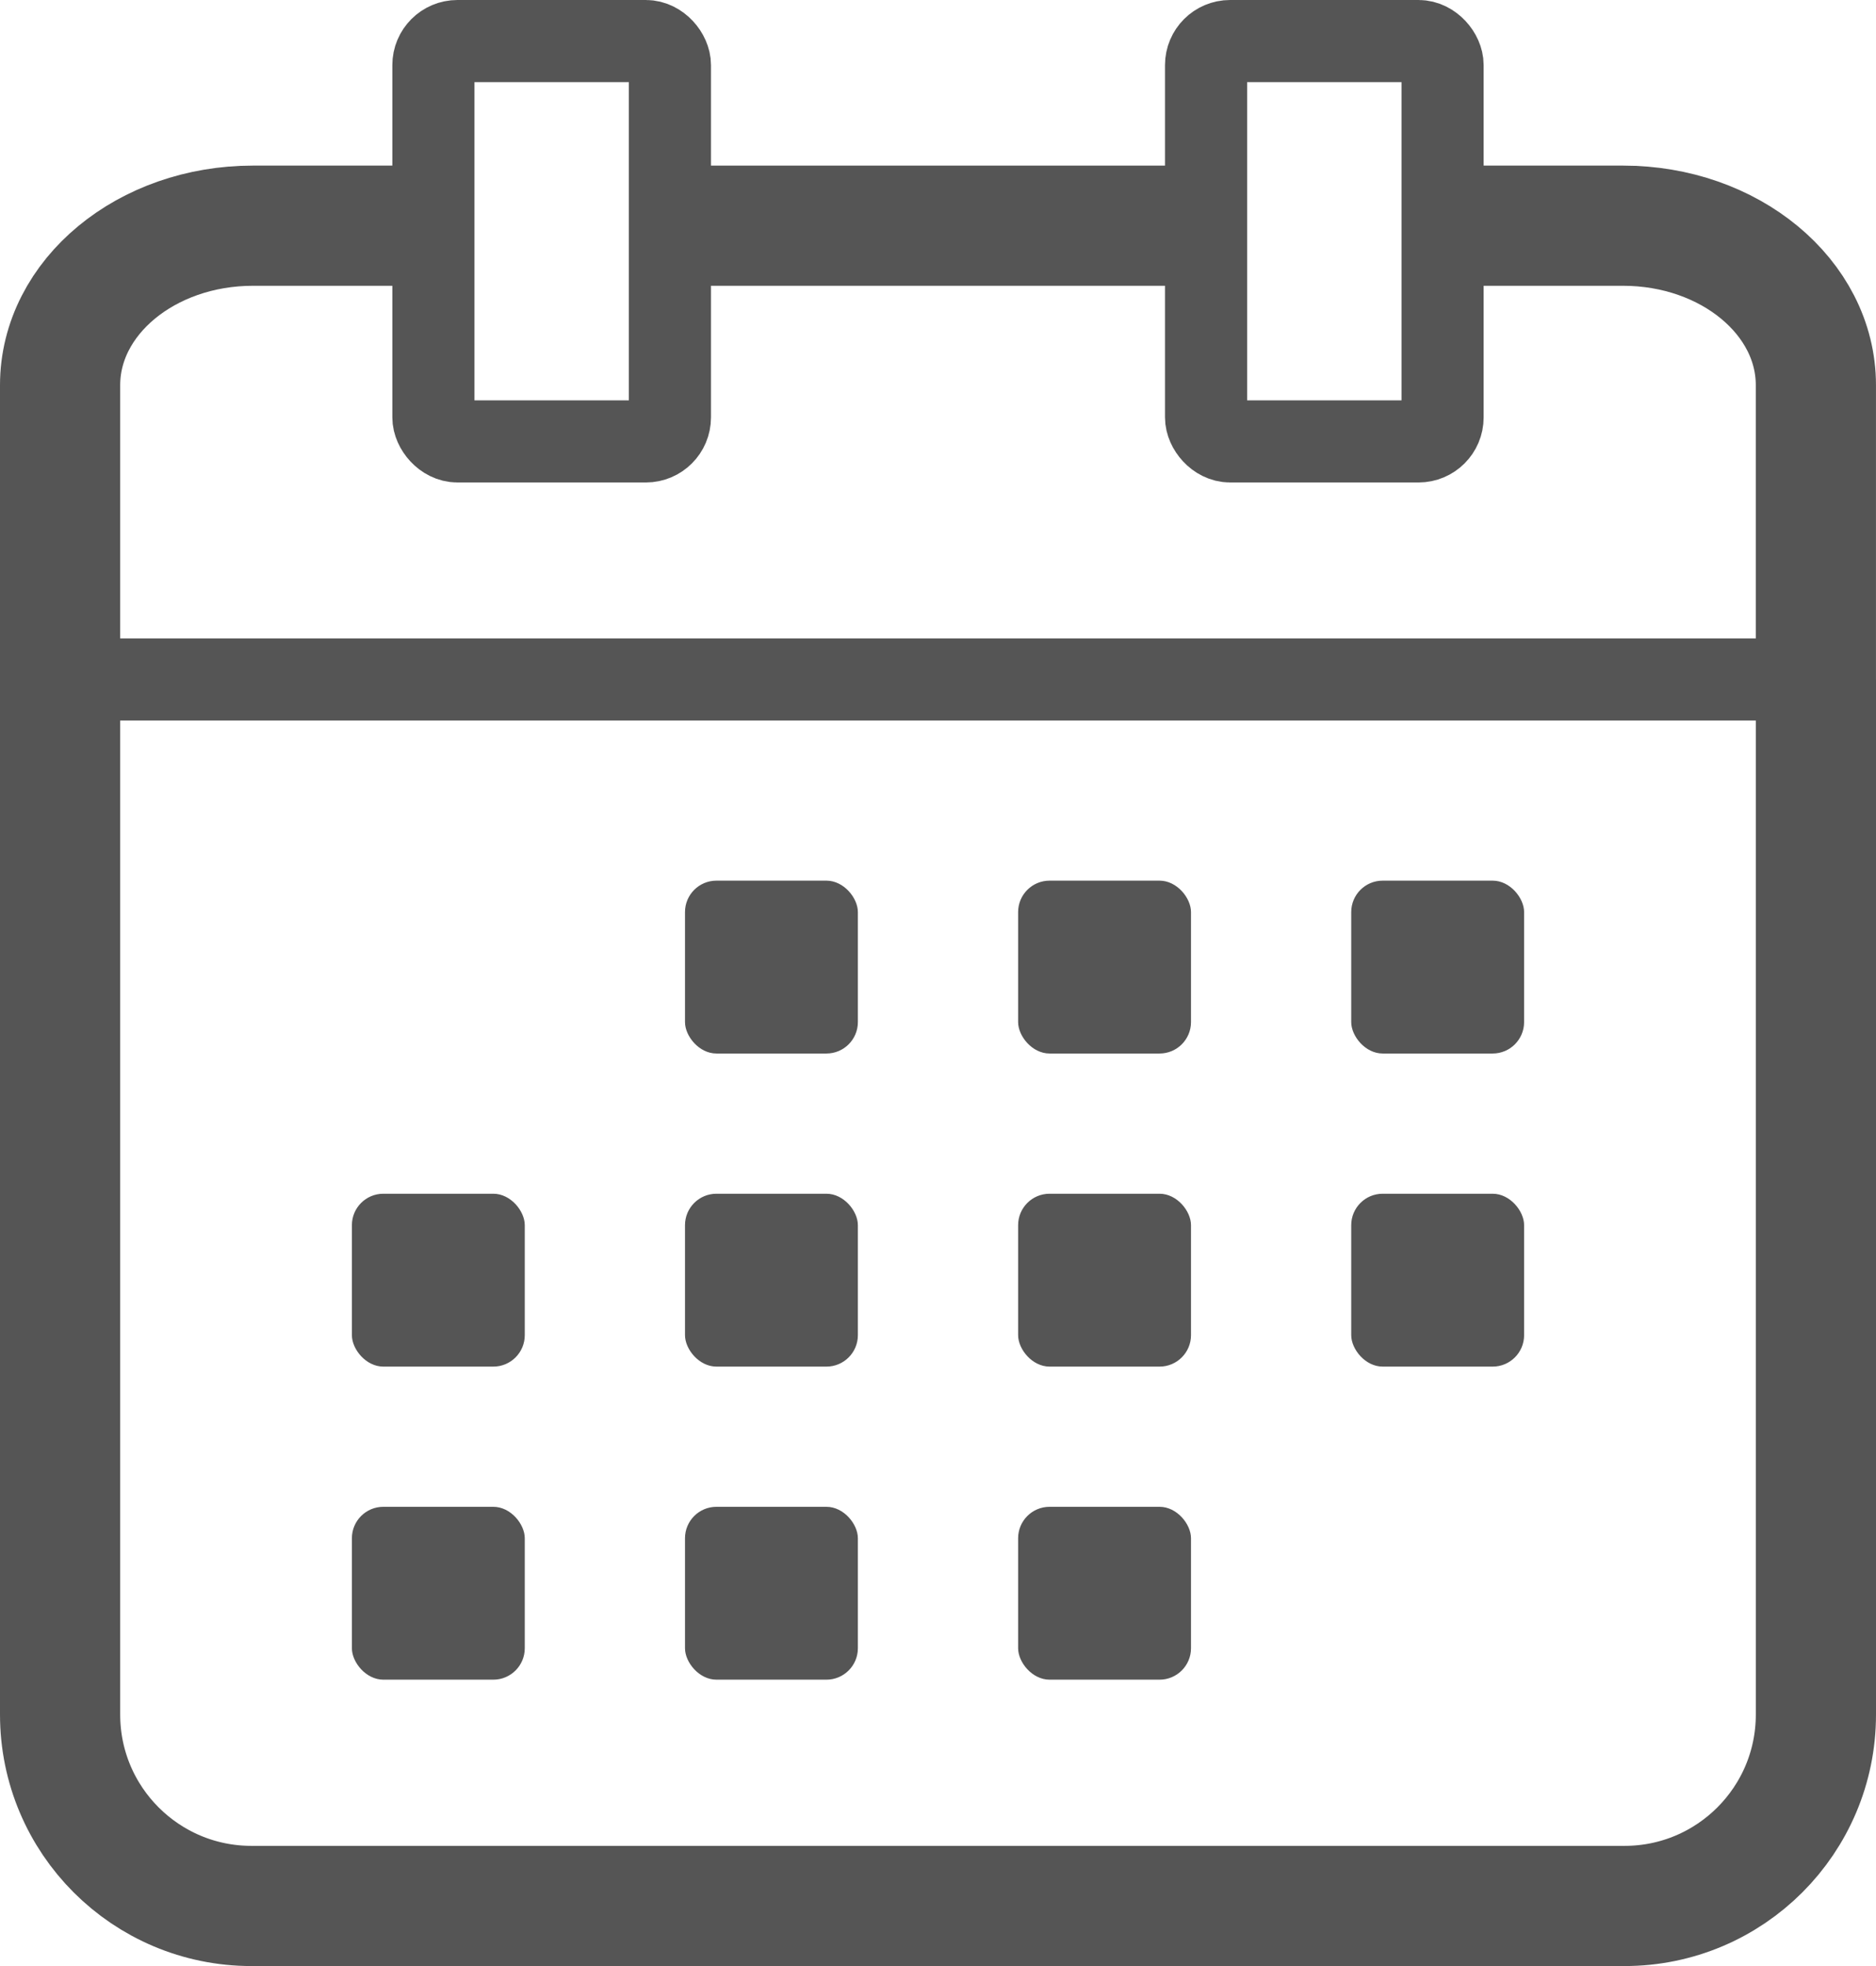 <svg id="cal-icon" xmlns="http://www.w3.org/2000/svg" viewBox="0 0 936.52 981.5">
  <path id="cal-body" d="M906.52,339.21v516.75c0,52.76-42.77,95.54-95.54,95.54H125.54c-52.76,0-95.54-42.77-95.54-95.54V339.21" fill="none" stroke="#555" stroke-miterlimit="10" stroke-width="60"/>
  <g id="cal-dts">
    <g id="drow-1">
      <rect x="508.26" y="439.64" width="86.3" height="86.3" rx="15.69" ry="15.69" fill="#555" stroke-width="0"/>
      <rect x="341.96" y="439.64" width="86.3" height="86.3" rx="15.69" ry="15.69" fill="#555" stroke-width="0"/>
      <rect x="674.55" y="439.64" width="86.3" height="86.3" rx="15.69" ry="15.69" fill="#555" stroke-width="0"/>
    </g>
    <g id="drow-2">
      <rect x="508.26" y="595.94" width="86.3" height="86.3" rx="15.69" ry="15.69" fill="#555" stroke-width="0"/>
      <rect x="341.96" y="595.94" width="86.3" height="86.3" rx="15.69" ry="15.69" fill="#555" stroke-width="0"/>
      <rect x="674.55" y="595.94" width="86.3" height="86.3" rx="15.69" ry="15.69" fill="#555" stroke-width="0"/>
      <rect x="175.67" y="595.94" width="86.3" height="86.3" rx="15.69" ry="15.69" fill="#555" stroke-width="0"/>
    </g>
    <g id="drow-3">
      <rect x="508.26" y="752.23" width="86.3" height="86.3" rx="15.69" ry="15.69" fill="#555" stroke-width="0"/>
      <rect x="341.96" y="752.23" width="86.3" height="86.3" rx="15.69" ry="15.69" fill="#555" stroke-width="0"/>
      <rect x="175.67" y="752.23" width="86.3" height="86.3" rx="15.69" ry="15.69" fill="#555" stroke-width="0"/>
    </g>
  </g>
  <g id="cal-head">
    <rect id="bind-2" x="602.08" y="20.5" width="118.07" height="199.86" rx="12" ry="12" fill="none" stroke="#555" stroke-miterlimit="10" stroke-width="41"/>
    <rect id="bind-1" x="216.36" y="20.5" width="118.07" height="199.86" rx="12" ry="12" fill="none" stroke="#555" stroke-miterlimit="10" stroke-width="41"/>
    <line id="bind-m" x1="334.43" y1="112.67" x2="602.08" y2="112.67" fill="none" stroke="#555" stroke-miterlimit="10" stroke-width="60"/>
    <path id="cal-h-r" d="M720.15,112.67h90.1c53.16,0,96.26,35.64,96.26,79.61v152.92" fill="none" stroke="#555" stroke-miterlimit="10" stroke-width="60"/>
    <path id="cal-h" d="M216.36,112.67h-90.1c-53.16,0-96.26,35.64-96.26,79.61v152.92" fill="none" stroke="#555" stroke-miterlimit="10" stroke-width="60"/>
  </g>
  <line id="cal-body-2" data-name="cal-body" x1="30" y1="339.21" x2="906.52" y2="339.21" fill="none" stroke="#555" stroke-miterlimit="10" stroke-width="41"/>
</svg>